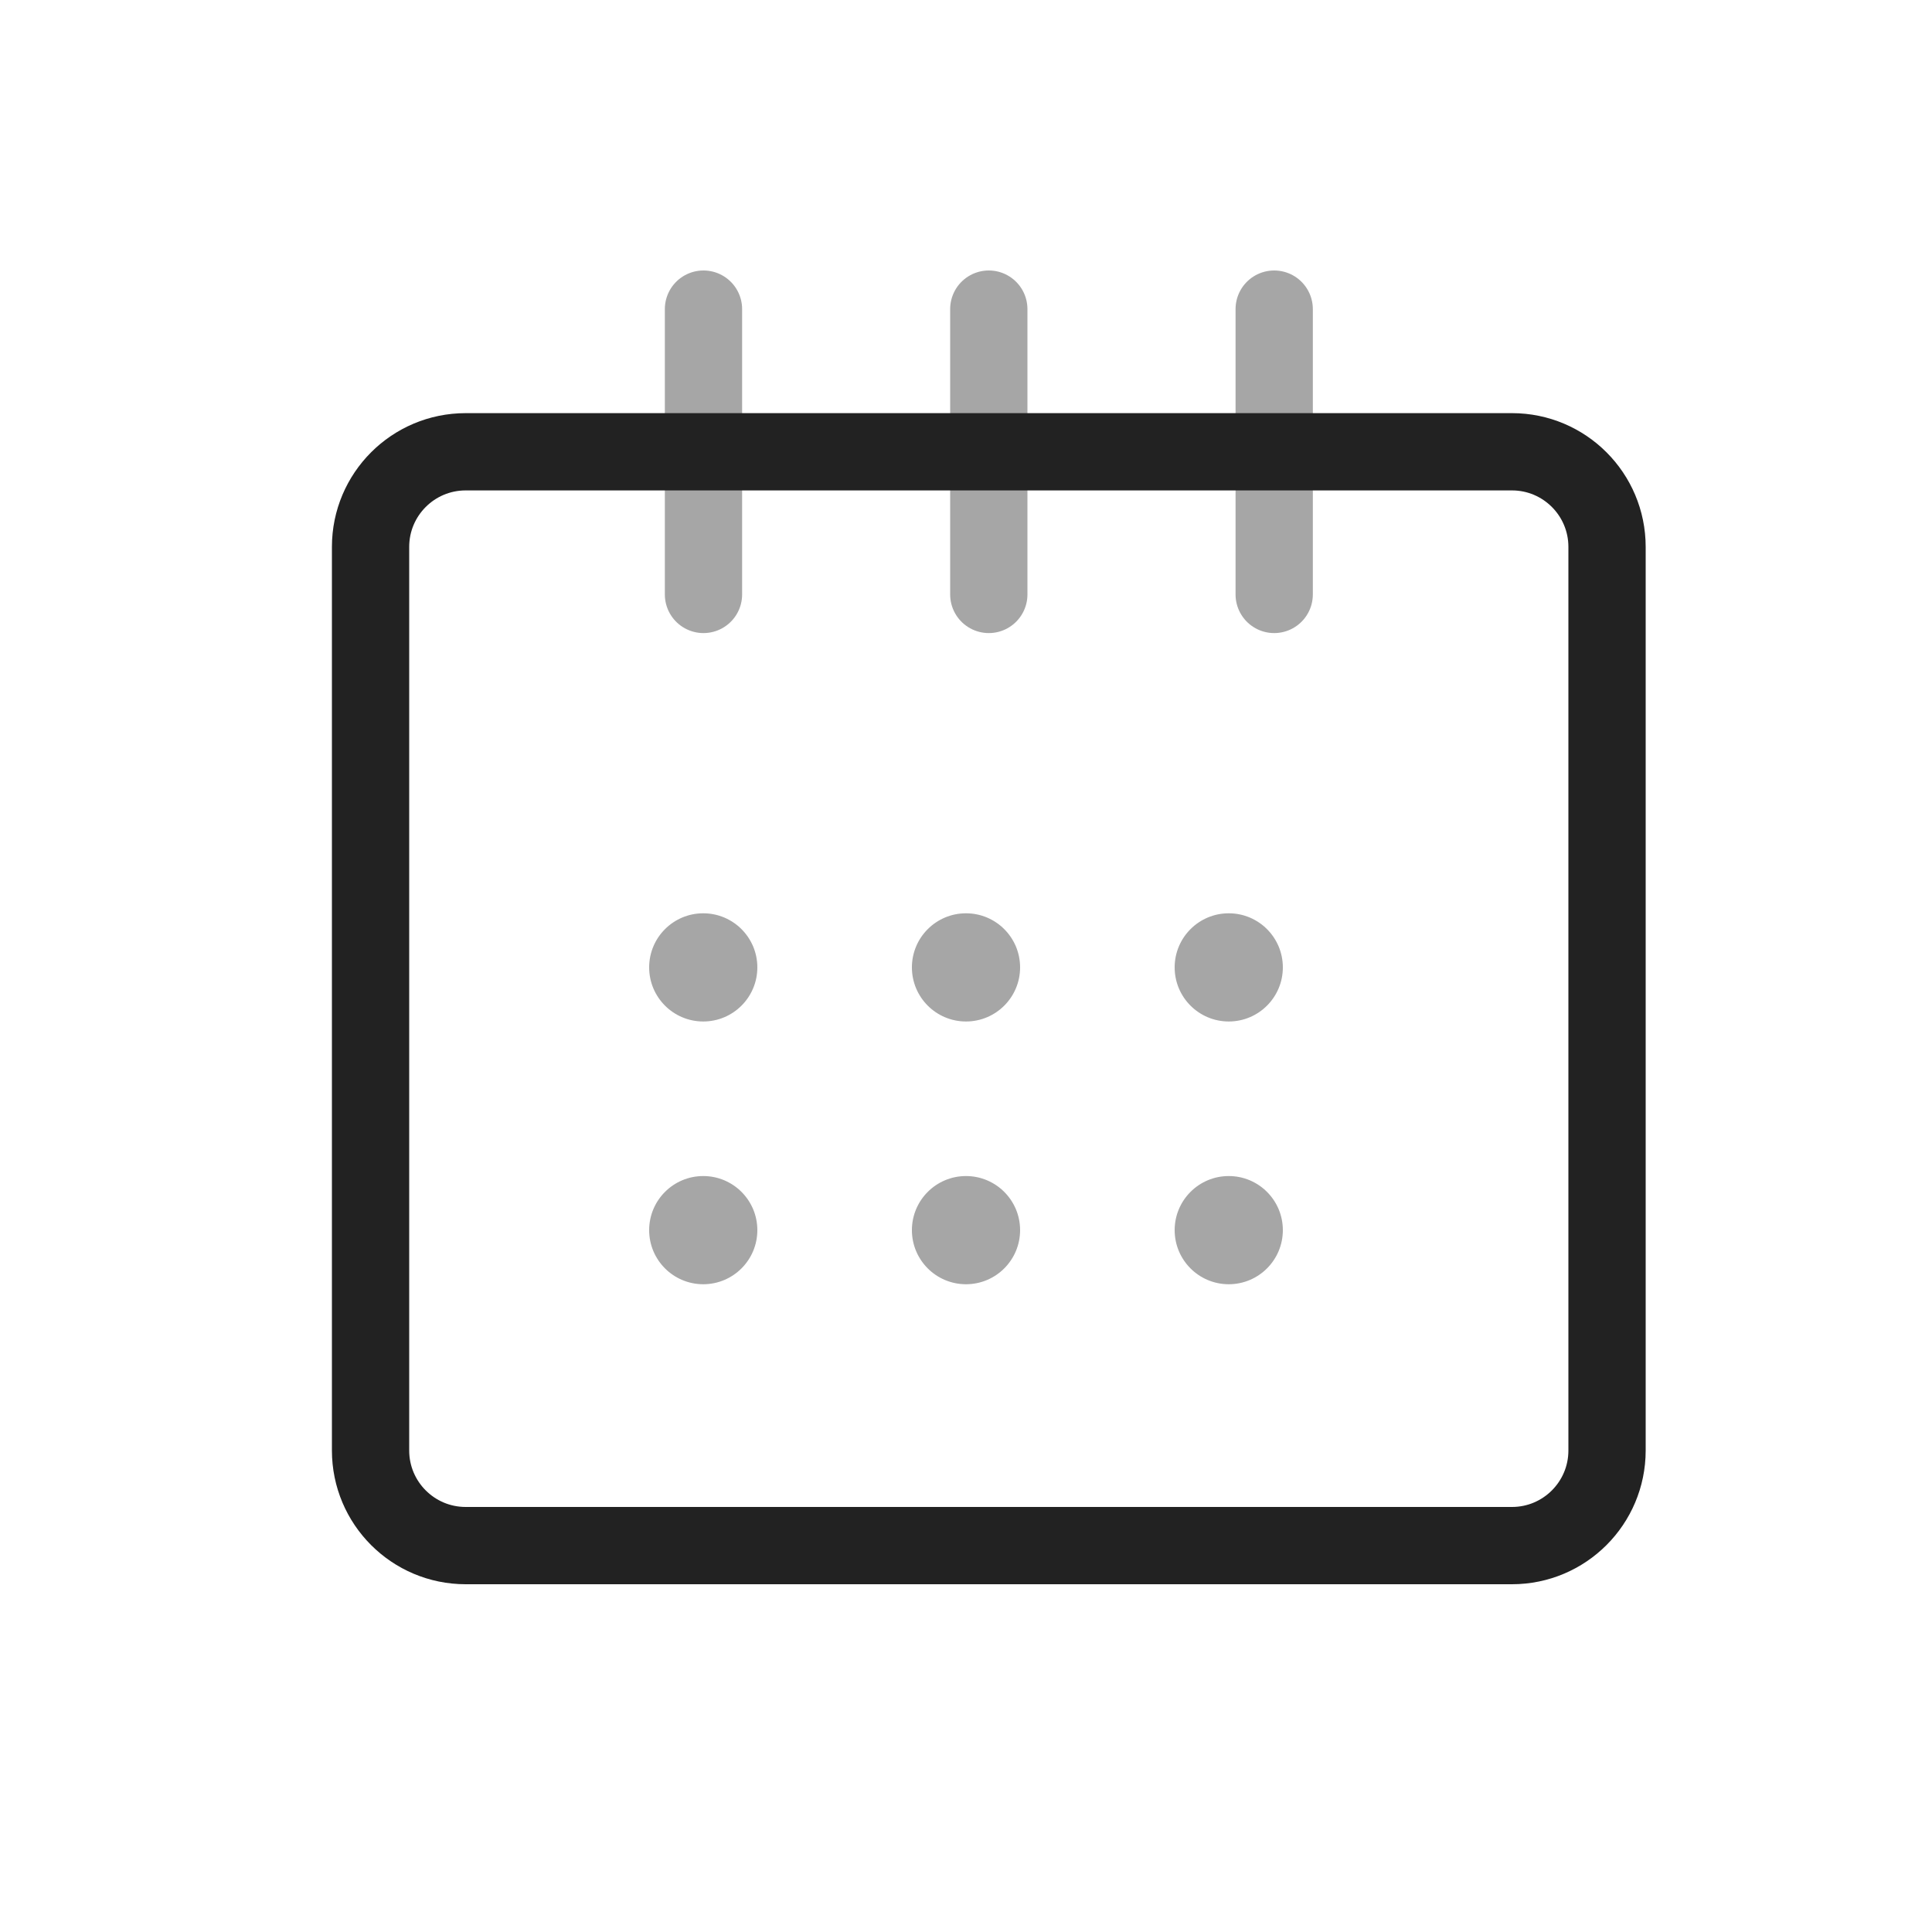 <?xml version="1.0" encoding="UTF-8" standalone="yes"?>
<svg width="25" height="25" viewBox="0 0 25 25" fill="none" xmlns="http://www.w3.org/2000/svg">
  <path opacity="0.4" d="M9.103 7.692V4" stroke="#222222" stroke-linecap="round" stroke-linejoin="round"/>
  <path opacity="0.4" d="M12.795 7.692V4" stroke="#222222" stroke-linecap="round" stroke-linejoin="round"/>
  <path opacity="0.4" d="M16.488 7.692V4" stroke="#222222" stroke-linecap="round" stroke-linejoin="round"/>
  <path d="M19.565 5.846H6.026C5.346 5.846 4.795 6.397 4.795 7.077V18.769C4.795 19.449 5.346 20 6.026 20H19.565C20.244 20 20.795 19.449 20.795 18.769V7.077C20.795 6.397 20.244 5.846 19.565 5.846Z" stroke="#222222" stroke-linecap="round" stroke-linejoin="round"/>
  <circle opacity="0.4" cx="9.1" cy="12.518" r="0.7" fill="#222222"/>
  <circle opacity="0.4" cx="9.1" cy="15.918" r="0.7" fill="#222222"/>
  <circle opacity="0.4" cx="12.5" cy="12.518" r="0.7" fill="#222222"/>
  <circle opacity="0.4" cx="12.5" cy="15.918" r="0.7" fill="#222222"/>
  <circle opacity="0.4" cx="15.9" cy="12.518" r="0.7" fill="#222222"/>
  <circle opacity="0.4" cx="15.9" cy="15.918" r="0.7" fill="#222222"/>
</svg>